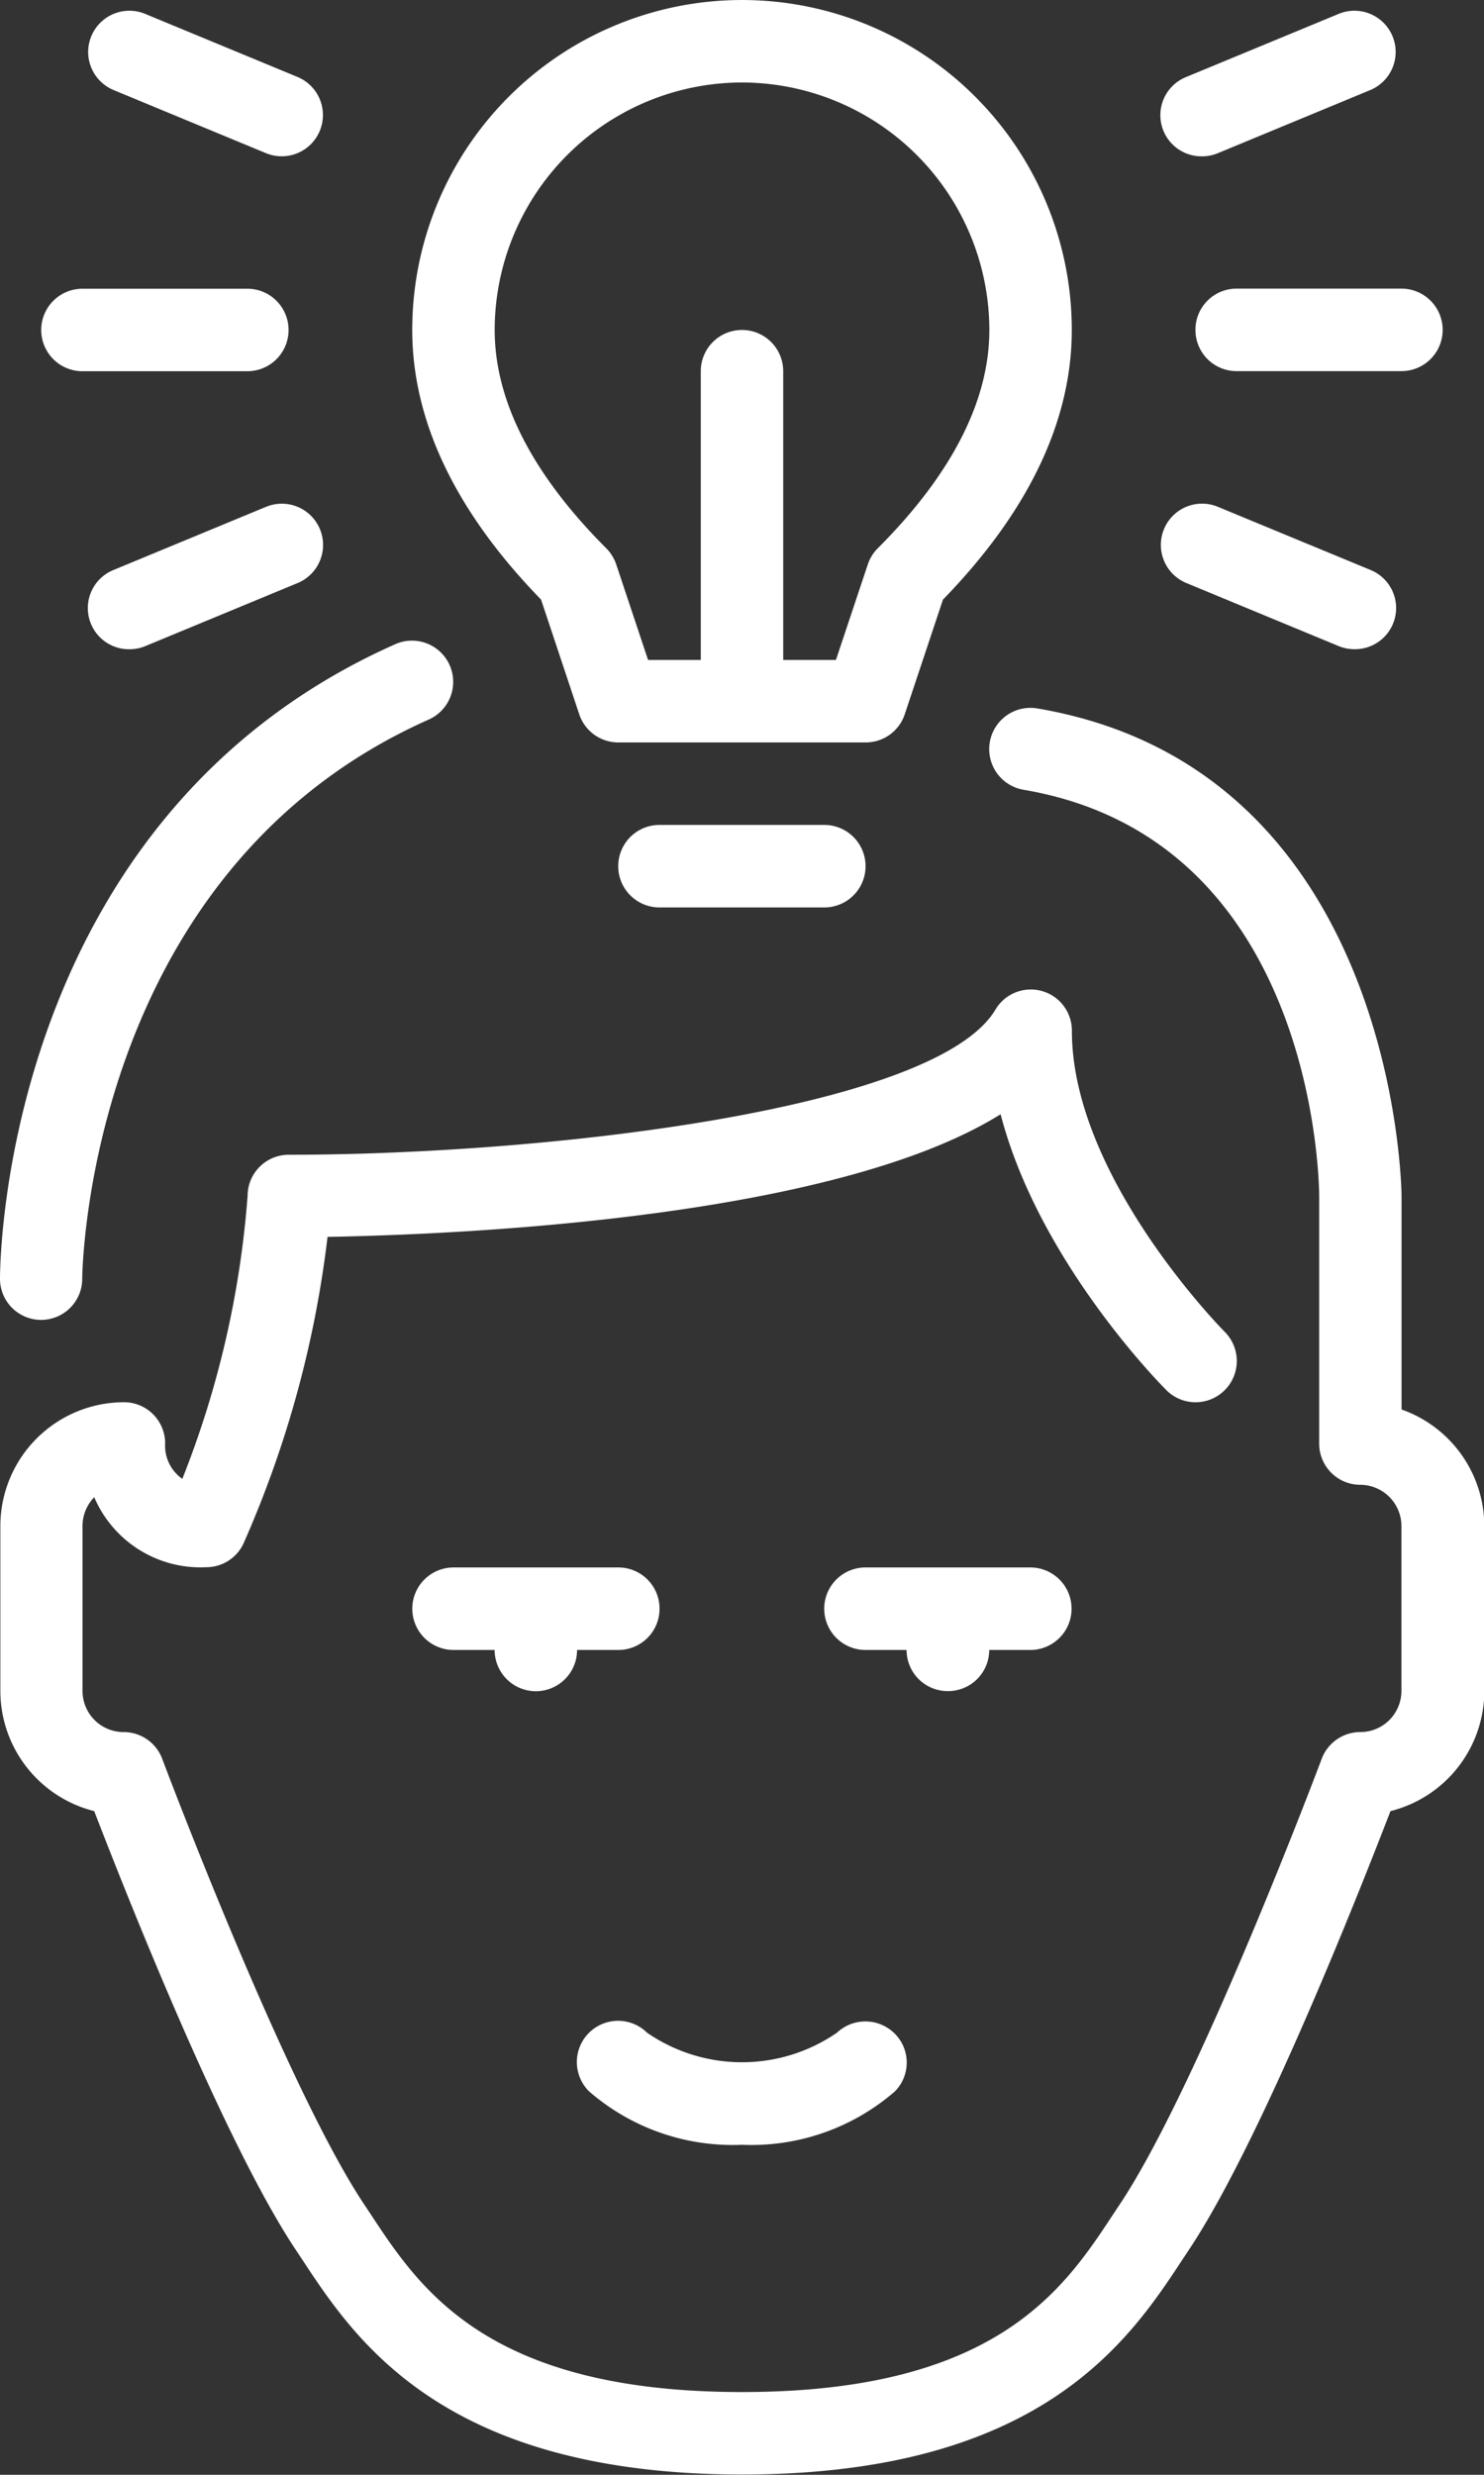 <svg xmlns="http://www.w3.org/2000/svg" width="54.142" height="90.236" viewBox="0 0 54.142 90.236">
  <rect x="0" y="0" width="54.142" height="90.236" fill="#333333" stroke="none"/>
  <g id="idea" transform="translate(-102.4)">
    <g id="Group_856" data-name="Group 856" transform="translate(102.4)">
      <g id="Group_855" data-name="Group 855">
        <path id="Path_707" data-name="Path 707" d="M231.9,170.667a1.5,1.5,0,1,0,0,3.008h6.016a1.5,1.5,0,1,0,0-3.008Z" transform="translate(-207.841 -140.588)" fill="#fff"/>
        <path id="Path_708" data-name="Path 708" d="M193.827,26.044a1.5,1.5,0,0,0,1.426,1.027h9.024a1.5,1.5,0,0,0,1.426-1.027l1.394-4.181c3.119-3.206,4.7-6.512,4.7-9.831a12.031,12.031,0,0,0-24.063,0c0,3.319,1.581,6.625,4.7,9.831Zm5.938-23.036a9.035,9.035,0,0,1,9.024,9.024c0,2.581-1.37,5.259-4.071,7.96a1.486,1.486,0,0,0-.363.588l-1.163,3.483h-1.923V13.535a1.5,1.5,0,0,0-3.008,0V24.063h-1.923l-1.162-3.483a1.519,1.519,0,0,0-.363-.588c-2.7-2.7-4.071-5.38-4.071-7.96A9.033,9.033,0,0,1,199.764,3.008Z" transform="translate(-172.694)" fill="#fff"/>
        <path id="Path_709" data-name="Path 709" d="M121.6,5.113l5.557,2.3a1.5,1.5,0,1,0,1.152-2.778l-5.558-2.3A1.5,1.5,0,0,0,121.6,5.113Z" transform="translate(-117.455 -1.829)" fill="#fff"/>
        <path id="Path_710" data-name="Path 710" d="M344.218,7.53a1.5,1.5,0,0,0,.576-.116l5.557-2.3a1.5,1.5,0,0,0-1.15-2.779l-5.559,2.3a1.5,1.5,0,0,0,.576,2.894Z" transform="translate(-300.361 -1.829)" fill="#fff"/>
        <path id="Path_711" data-name="Path 711" d="M349.867,61.238a1.5,1.5,0,0,0,1.5,1.5h6.016a1.5,1.5,0,1,0,0-3.008h-6.016A1.5,1.5,0,0,0,349.867,61.238Z" transform="translate(-306.253 -49.206)" fill="#fff"/>
        <path id="Path_712" data-name="Path 712" d="M344.8,104.315a1.5,1.5,0,1,0-1.152,2.778l5.557,2.3a1.525,1.525,0,0,0,.576.114,1.5,1.5,0,0,0,.576-2.894Z" transform="translate(-300.368 -85.836)" fill="#fff"/>
        <path id="Path_713" data-name="Path 713" d="M127.17,104.318l-5.557,2.3a1.5,1.5,0,0,0,.574,2.894,1.521,1.521,0,0,0,.576-.114l5.558-2.3a1.5,1.5,0,1,0-1.152-2.778Z" transform="translate(-117.462 -85.839)" fill="#fff"/>
        <path id="Path_714" data-name="Path 714" d="M227.88,422.648a7.989,7.989,0,0,0,5.575-1.943,1.493,1.493,0,0,0,.009-2.1,1.514,1.514,0,0,0-2.118-.045,6.106,6.106,0,0,1-6.93,0,1.5,1.5,0,0,0-2.112,2.142A7.989,7.989,0,0,0,227.88,422.648Z" transform="translate(-200.81 -344.444)" fill="#fff"/>
        <path id="Path_715" data-name="Path 715" d="M277.579,328.78a1.5,1.5,0,0,0,1.5-1.5h1.5a1.5,1.5,0,1,0,0-3.008h-6.016a1.5,1.5,0,1,0,0,3.008h1.5A1.5,1.5,0,0,0,277.579,328.78Z" transform="translate(-242.988 -267.119)" fill="#fff"/>
        <path id="Path_716" data-name="Path 716" d="M196.757,325.771a1.5,1.5,0,0,0-1.5-1.5h-6.016a1.5,1.5,0,1,0,0,3.008h1.5a1.5,1.5,0,0,0,3.008,0h1.5A1.5,1.5,0,0,0,196.757,325.771Z" transform="translate(-172.695 -267.118)" fill="#fff"/>
        <path id="Path_717" data-name="Path 717" d="M112.438,62.742h6.016a1.5,1.5,0,1,0,0-3.008h-6.016a1.5,1.5,0,1,0,0,3.008Z" transform="translate(-109.43 -49.206)" fill="#fff"/>
        <path id="Path_718" data-name="Path 718" d="M103.9,157.286a1.5,1.5,0,0,0,1.5-1.5c0-.147.144-14.833,12.641-20.389a1.5,1.5,0,1,0-1.221-2.748C102.564,138.986,102.4,155.1,102.4,155.782A1.5,1.5,0,0,0,103.9,157.286Z" transform="translate(-102.4 -109.16)" fill="#fff"/>
        <path id="Path_719" data-name="Path 719" d="M153.537,172.016v-7.778c0-.155-.152-15.557-13.29-17.784a1.5,1.5,0,0,0-.5,2.966c10.621,1.8,10.783,14.29,10.785,14.818v9.024a1.5,1.5,0,0,0,1.5,1.5,1.505,1.505,0,0,1,1.5,1.5v6.016a1.5,1.5,0,0,1-1.5,1.5,1.507,1.507,0,0,0-1.409.976c-.044.12-4.485,11.922-7.362,16.238l-.247.372c-1.8,2.734-4.271,6.478-13.541,6.478s-11.74-3.743-13.541-6.477l-.247-.372c-2.877-4.316-7.318-16.118-7.363-16.238a1.5,1.5,0,0,0-1.408-.976,1.5,1.5,0,0,1-1.5-1.5v-6.016a1.5,1.5,0,0,1,.427-1.048,4.214,4.214,0,0,0,4.085,2.552,1.5,1.5,0,0,0,1.345-.83,38.908,38.908,0,0,0,3.082-11.215c4.74-.084,18.455-.663,24.556-4.471,1.384,5.342,5.825,9.839,6.049,10.061a1.5,1.5,0,0,0,2.127-2.128c-.056-.056-5.575-5.637-5.575-10.968a1.5,1.5,0,0,0-2.794-.773c-2.188,3.646-16.393,5.285-25.78,5.285a1.5,1.5,0,0,0-1.5,1.5,35.068,35.068,0,0,1-2.381,10.318,1.477,1.477,0,0,1-.627-1.295,1.5,1.5,0,0,0-1.5-1.5,4.517,4.517,0,0,0-4.512,4.512v6.016a4.523,4.523,0,0,0,3.424,4.381c1.1,2.853,4.724,12.057,7.356,16l.238.359c1.93,2.93,5.162,7.83,16.052,7.83s14.122-4.9,16.053-7.83l.238-.359c2.632-3.948,6.258-13.152,7.356-16a4.522,4.522,0,0,0,3.424-4.381v-6.016A4.518,4.518,0,0,0,153.537,172.016Z" transform="translate(-102.403 -120.623)" fill="#fff"/>
      </g>
    </g>
  </g>
</svg>
